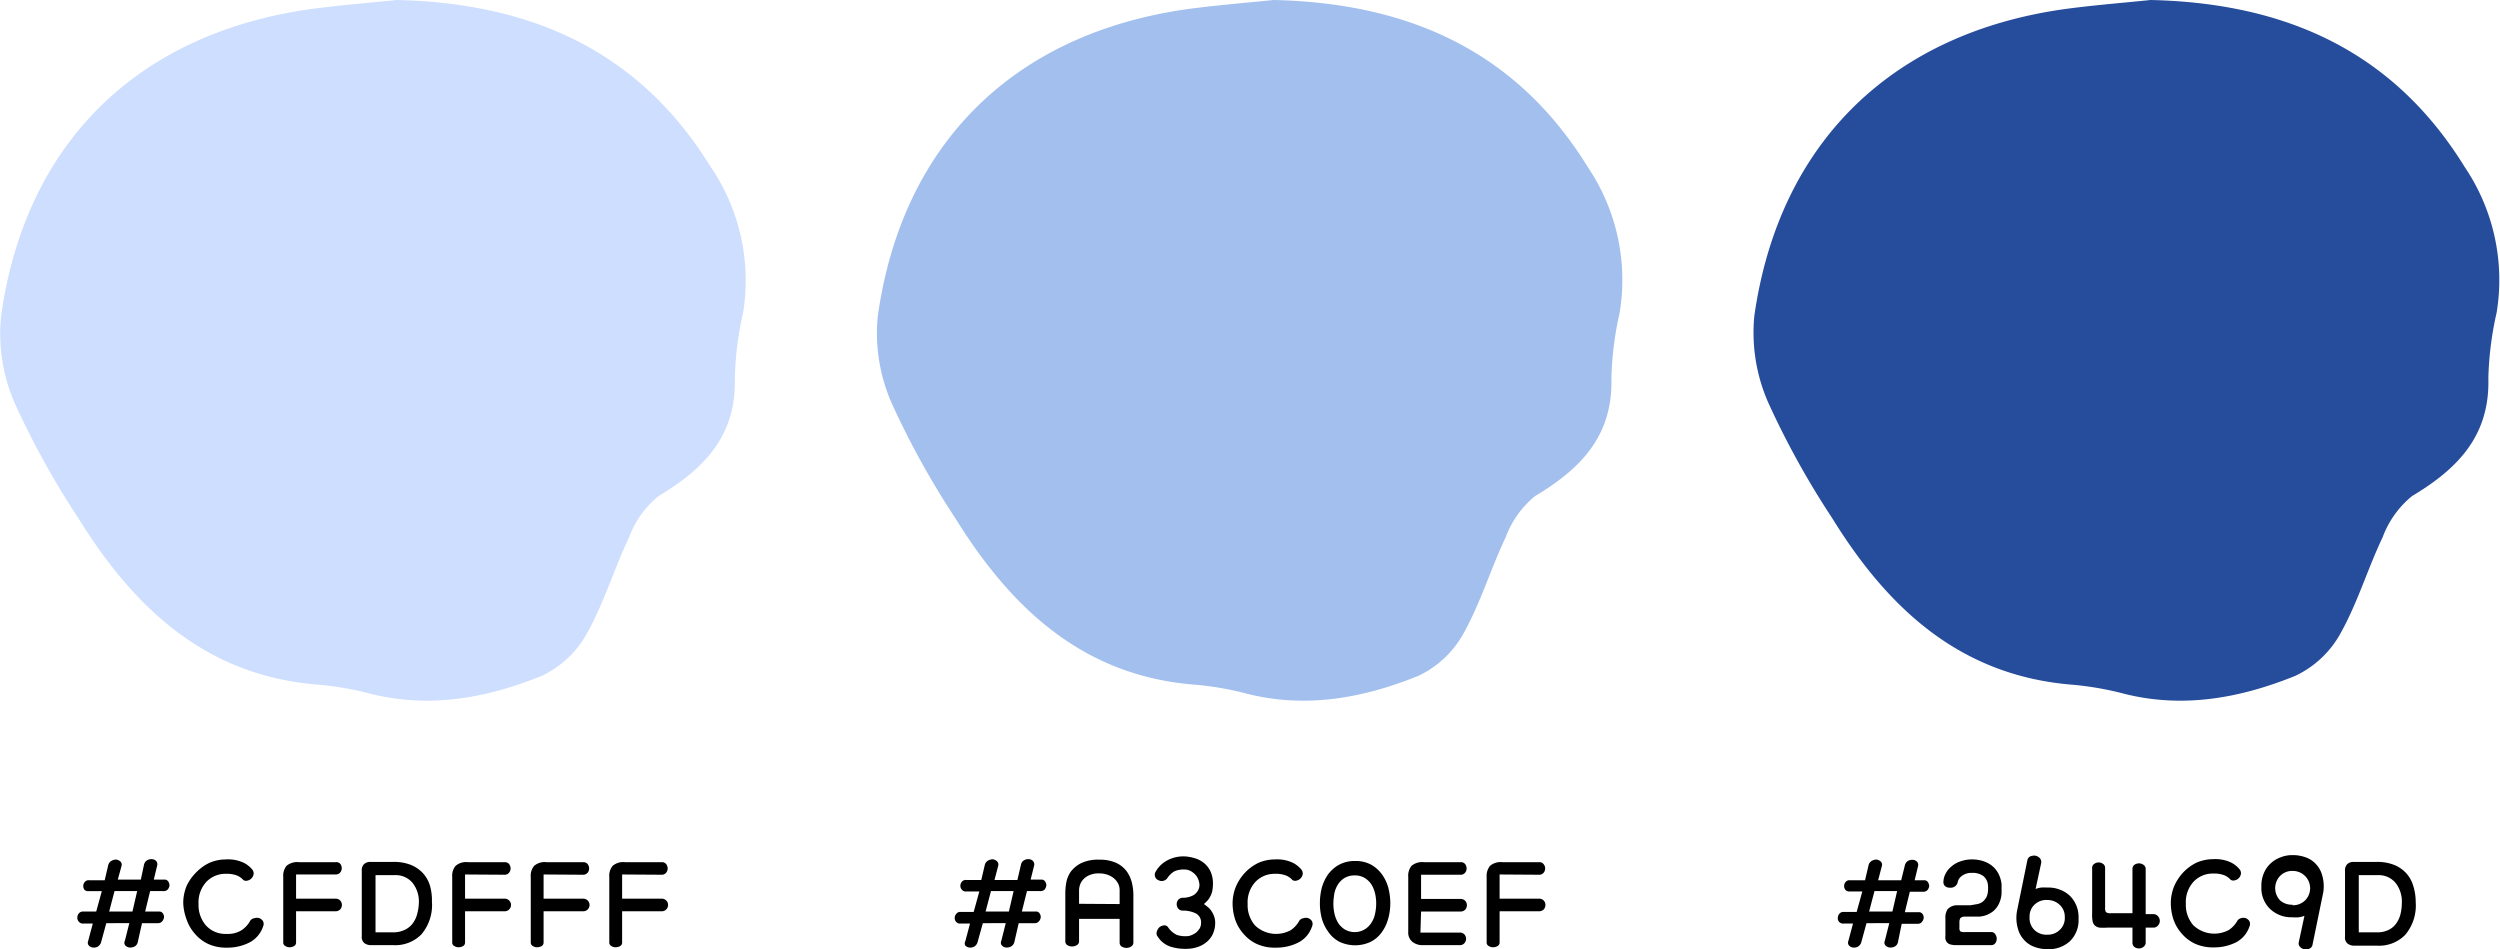 <svg xmlns="http://www.w3.org/2000/svg" viewBox="0 0 191 72.52"><defs><style>.cls-1{fill:#264c9c;}.cls-2{fill:#a2bfee;}.cls-3{fill:#cedeff;}</style></defs><g id="Layer_2" data-name="Layer 2"><g id="Layer_1-2" data-name="Layer 1"><path class="cls-1" d="M164.31,0c10.22.23,18.5,3.84,24,12.77a15.4,15.4,0,0,1,2.43,11.13,25.16,25.16,0,0,0-.63,5c.12,4.42-2.37,6.93-5.83,9a7.36,7.36,0,0,0-2.24,3.13c-1.15,2.42-1.91,5-3.22,7.35a7.69,7.69,0,0,1-3.47,3.26c-4.14,1.67-8.48,2.5-13,1.38a24,24,0,0,0-3.93-.7c-8.64-.66-14.18-5.83-18.45-12.75a64.43,64.43,0,0,1-4.88-8.82,13.27,13.27,0,0,1-1.06-6.61C135.91,10.94,144.5,2.54,157.77.69,160,.39,162.18.22,164.31,0Z"/><path d="M144,71.88l.34-1.35H142.6L142.2,72a.57.57,0,0,1-.27.33.62.62,0,0,1-.37.06.48.48,0,0,1-.29-.15.32.32,0,0,1-.06-.33l.36-1.35h-.72a.41.41,0,0,1-.35-.14.41.41,0,0,1-.09-.3.48.48,0,0,1,.11-.3.4.4,0,0,1,.33-.15h1l.43-1.56h-1A.42.42,0,0,1,141,68a.48.48,0,0,1,0-.61.37.37,0,0,1,.33-.14h1.16l.26-1.11a.53.53,0,0,1,.25-.37.74.74,0,0,1,.37-.1.63.63,0,0,1,.32.15.34.34,0,0,1,.09.32l-.29,1.11h1.76l.28-1.13a.53.53,0,0,1,.23-.34.64.64,0,0,1,.37-.09.48.48,0,0,1,.32.13.38.38,0,0,1,.09.35l-.26,1.08H147a.33.33,0,0,1,.29.14.6.6,0,0,1,.1.3.56.56,0,0,1-.13.31.42.42,0,0,1-.35.13h-1l-.38,1.56h1.06a.34.34,0,0,1,.3.15.46.46,0,0,1,.08.3.59.59,0,0,1-.14.3.41.41,0,0,1-.34.14h-1.2L145,72a.49.49,0,0,1-.25.32.72.72,0,0,1-.37.07.52.52,0,0,1-.31-.14A.31.31,0,0,1,144,71.88Zm.94-3.8h-1.73l-.41,1.56h1.78Z"/><path d="M152.44,71.38a.58.58,0,0,1,0,.68.39.39,0,0,1-.33.15H149.4a1.5,1.5,0,0,1-.47-.08.54.54,0,0,1-.3-.4.58.58,0,0,1,0-.21c0-.1,0-.22,0-.35s0-.28,0-.45v-.55a1.11,1.11,0,0,1,.18-.72,1,1,0,0,1,.66-.29l.37,0,.35,0,.37,0,.4-.07a1.07,1.07,0,0,0,.52-.2,1.21,1.21,0,0,0,.29-.36,1.35,1.35,0,0,0,.11-.45,2.22,2.22,0,0,0,0-.45,1,1,0,0,0-.34-.69,1.36,1.36,0,0,0-.9-.25,1.16,1.16,0,0,0-.75.23.78.78,0,0,0-.31.42.54.54,0,0,1-.58.48.57.57,0,0,1-.42-.14.45.45,0,0,1-.1-.36,1.38,1.38,0,0,1,.18-.6,1.62,1.62,0,0,1,.43-.52,1.94,1.94,0,0,1,.66-.38,2.53,2.53,0,0,1,.86-.16,2.74,2.74,0,0,1,1.05.18,2.08,2.08,0,0,1,.7.46,2,2,0,0,1,.4.62,2.31,2.31,0,0,1,.16.64c0,.2,0,.43,0,.69a2.08,2.08,0,0,1-.19.77,1.62,1.62,0,0,1-.52.65,1.94,1.94,0,0,1-1,.36l-.36,0-.24,0-.23,0-.3,0a.44.44,0,0,0-.32.13.72.72,0,0,0-.06.33v.38a.42.42,0,0,0,.06.28.61.61,0,0,0,.34.06h2.09A.35.35,0,0,1,152.44,71.38Z"/><path d="M154.1,69.6l.79-3.87a.41.41,0,0,1,.22-.3.82.82,0,0,1,.38-.06.66.66,0,0,1,.34.18.45.45,0,0,1,.12.37l-.43,2a1.72,1.72,0,0,1,.42-.11,3.89,3.89,0,0,1,.49,0,2.41,2.41,0,0,1,1.71.63,2.28,2.28,0,0,1,.66,1.73,2.23,2.23,0,0,1-.66,1.74,2.4,2.4,0,0,1-1.71.61,2.88,2.88,0,0,1-1-.18,1.87,1.87,0,0,1-.79-.53,2,2,0,0,1-.48-.89A2.92,2.92,0,0,1,154.1,69.6Zm2.33-.84a1.31,1.31,0,0,0-1,.36,1.23,1.23,0,0,0-.37.93,1.27,1.27,0,0,0,.37,1,1.31,1.31,0,0,0,1,.36,1.29,1.29,0,0,0,.93-.36,1.24,1.24,0,0,0,.39-1,1.22,1.22,0,0,0-.4-.93A1.35,1.35,0,0,0,156.43,68.76Z"/><path d="M159.84,69.76v-3.4A.37.37,0,0,1,160,66a.58.58,0,0,1,.34-.11.57.57,0,0,1,.33.11.36.36,0,0,1,.16.33v3a.57.57,0,0,0,.07.36.55.55,0,0,0,.36.08h1.66V66.4a.4.4,0,0,1,.15-.33.63.63,0,0,1,.35-.11.6.6,0,0,1,.34.11.39.39,0,0,1,.17.33v3.44h.55a.47.47,0,0,1,.39.16.54.54,0,0,1,.14.35.52.52,0,0,1-.14.36.46.46,0,0,1-.39.16h-.55V72a.4.4,0,0,1-.17.34.54.54,0,0,1-.34.12.56.56,0,0,1-.35-.11.41.41,0,0,1-.15-.35V70.87H161a4.64,4.64,0,0,1-.61,0,.68.68,0,0,1-.36-.18.64.64,0,0,1-.16-.34A2.75,2.75,0,0,1,159.84,69.76Z"/><path d="M171.21,70.15a.58.58,0,0,1,.37,0,.55.55,0,0,1,.28.24.47.47,0,0,1,0,.39,2.12,2.12,0,0,1-1,1.2,3.7,3.7,0,0,1-1.73.4,3.29,3.29,0,0,1-1.45-.29,3,3,0,0,1-1-.77,3.17,3.17,0,0,1-.63-1.08,4,4,0,0,1-.2-1.22,3.41,3.41,0,0,1,.26-1.32,3.64,3.64,0,0,1,.72-1.08,3.5,3.5,0,0,1,1-.72,3.19,3.19,0,0,1,1.26-.26,2.82,2.82,0,0,1,1.35.25,2,2,0,0,1,.66.52.46.46,0,0,1,.1.39.61.61,0,0,1-.19.32.62.62,0,0,1-.33.15.33.33,0,0,1-.32-.12,1.29,1.29,0,0,0-.45-.29,2.15,2.15,0,0,0-.82-.12,2,2,0,0,0-1.49.61,2.3,2.3,0,0,0-.6,1.7,2.36,2.36,0,0,0,.57,1.64,2.33,2.33,0,0,0,2.73.35,2.07,2.07,0,0,0,.61-.65A.45.45,0,0,1,171.21,70.15Z"/><path d="M177.5,68.16l-.82,4a.42.42,0,0,1-.22.31.63.63,0,0,1-.38.06.61.61,0,0,1-.34-.17.4.4,0,0,1-.11-.39l.43-2a2.09,2.09,0,0,1-.43.11,2.45,2.45,0,0,1-.48,0,2.37,2.37,0,0,1-1.71-.63,2.22,2.22,0,0,1-.67-1.72,2.42,2.42,0,0,1,.18-1,2.17,2.17,0,0,1,.51-.75,2.22,2.22,0,0,1,.75-.47,2.42,2.42,0,0,1,.94-.18,2.86,2.86,0,0,1,1,.17,1.89,1.89,0,0,1,.78.51,2,2,0,0,1,.48.85A3,3,0,0,1,177.5,68.16Zm-2.35,1a1.32,1.32,0,0,0,.95-.36,1.32,1.32,0,0,0-.95-2.26,1.27,1.27,0,0,0-.94.37,1.35,1.35,0,0,0,0,1.89A1.36,1.36,0,0,0,175.15,69.12Z"/><path d="M179.16,66.52a.65.65,0,0,1,.17-.5.7.7,0,0,1,.5-.17h1.75a3.48,3.48,0,0,1,1.36.24,2.59,2.59,0,0,1,.92.65,2.5,2.5,0,0,1,.53,1,4.1,4.1,0,0,1,.17,1.18,3.47,3.47,0,0,1-.8,2.5,2.79,2.79,0,0,1-2.13.83h-1.75a.86.86,0,0,1-.5-.14.59.59,0,0,1-.22-.55Zm2.44,4.71a1.93,1.93,0,0,0,.92-.2,1.54,1.54,0,0,0,.58-.52,2.1,2.1,0,0,0,.31-.72,3.61,3.61,0,0,0,.09-.79,2.3,2.3,0,0,0-.49-1.56,1.68,1.68,0,0,0-1.36-.58h-1.44v4.37Z"/><path class="cls-2" d="M97.31,0c10.22.23,18.5,3.84,24,12.77a15.4,15.4,0,0,1,2.43,11.13,25.16,25.16,0,0,0-.63,5c.12,4.42-2.37,6.93-5.83,9a7.36,7.36,0,0,0-2.24,3.13c-1.15,2.42-1.91,5-3.22,7.35a7.69,7.69,0,0,1-3.47,3.26c-4.14,1.67-8.48,2.5-13,1.38a24,24,0,0,0-3.93-.7C82.83,51.7,77.29,46.53,73,39.61a64.43,64.43,0,0,1-4.88-8.82,13.27,13.27,0,0,1-1.06-6.61C68.91,10.94,77.5,2.54,90.77.69,93,.39,95.18.22,97.31,0Z"/><path d="M76.5,71.88l.34-1.35H75.09L74.68,72a.57.57,0,0,1-.27.33.61.61,0,0,1-.37.06.51.51,0,0,1-.29-.15.32.32,0,0,1,0-.33l.36-1.35h-.72a.4.4,0,0,1-.35-.14.42.42,0,0,1-.1-.3.44.44,0,0,1,.12-.3.37.37,0,0,1,.33-.15h1l.43-1.56h-1a.39.39,0,0,1-.33-.13.48.48,0,0,1-.12-.31.53.53,0,0,1,.11-.3.39.39,0,0,1,.34-.14h1.15l.26-1.11a.56.56,0,0,1,.25-.37.75.75,0,0,1,.38-.1.6.6,0,0,1,.31.15.34.34,0,0,1,.1.32l-.29,1.11h1.75L78,66.07a.49.49,0,0,1,.23-.34.62.62,0,0,1,.37-.09.46.46,0,0,1,.31.13.38.38,0,0,1,.1.35l-.27,1.08h.82a.31.31,0,0,1,.28.14.51.51,0,0,1,.1.3.63.63,0,0,1-.12.31.45.45,0,0,1-.36.13h-1l-.39,1.56h1.06a.32.32,0,0,1,.3.15.46.46,0,0,1,.08.3.52.52,0,0,1-.14.3.4.4,0,0,1-.34.14h-1.2L77.49,72a.53.53,0,0,1-.26.32.7.7,0,0,1-.37.07.47.47,0,0,1-.3-.14A.32.32,0,0,1,76.5,71.88Zm.94-3.8H75.71l-.41,1.56h1.78Z"/><path d="M84,65.68a3,3,0,0,1,1.29.25,2.11,2.11,0,0,1,.79.64,2.6,2.6,0,0,1,.4.88,4.07,4.07,0,0,1,.11,1V72a.35.35,0,0,1-.16.31.72.72,0,0,1-.36.11.76.76,0,0,1-.37-.1.35.35,0,0,1-.16-.32v-1.8h-3.1V71.9a.33.33,0,0,1-.17.31.75.75,0,0,1-.36.1.65.65,0,0,1-.36-.1.33.33,0,0,1-.16-.31V68.23a4.68,4.68,0,0,1,.07-.78,2.19,2.19,0,0,1,.33-.83,2.24,2.24,0,0,1,.8-.67A3,3,0,0,1,84,65.68Zm1.54,3.39V68a1.09,1.09,0,0,0-.14-.54,1.35,1.35,0,0,0-.35-.4,1.67,1.67,0,0,0-.5-.25,1.77,1.77,0,0,0-.56-.08,1.62,1.62,0,0,0-.58.07,1.49,1.49,0,0,0-.49.24,1.31,1.31,0,0,0-.35.42,1.35,1.35,0,0,0-.13.59v1Z"/><path d="M90.38,69.57a.43.43,0,0,1-.36-.15.54.54,0,0,1,0-.68.48.48,0,0,1,.38-.15,1.68,1.68,0,0,0,.8-.21,1,1,0,0,0,.4-.51.89.89,0,0,0,0-.51,1.21,1.21,0,0,0-.21-.46,1.45,1.45,0,0,0-.4-.34,1,1,0,0,0-.5-.13,1.77,1.77,0,0,0-.75.13,1.66,1.66,0,0,0-.55.52.53.53,0,0,1-.7.16.41.41,0,0,1-.24-.26.45.45,0,0,1,.06-.41,2.14,2.14,0,0,1,.84-.82,2.59,2.59,0,0,1,1.51-.31,3.37,3.37,0,0,1,.63.13,2,2,0,0,1,.65.33,1.83,1.83,0,0,1,.51.61,2.18,2.18,0,0,1,.22.95,3,3,0,0,1-.06.65,1.62,1.62,0,0,1-.18.44,1.31,1.31,0,0,1-.23.31l-.22.21a2.64,2.64,0,0,1,.26.2,1.38,1.38,0,0,1,.29.3,1.67,1.67,0,0,1,.22.42,1.38,1.38,0,0,1,.09.52,2,2,0,0,1-.22.93,1.75,1.75,0,0,1-.51.59,2.05,2.05,0,0,1-.64.33,2.45,2.45,0,0,1-.6.12,3.82,3.82,0,0,1-1.36-.13,1.85,1.85,0,0,1-1.06-.79.4.4,0,0,1-.07-.38.77.77,0,0,1,.2-.34.69.69,0,0,1,.33-.14.34.34,0,0,1,.33.14,1.63,1.63,0,0,0,.68.59,2.06,2.06,0,0,0,.81.09.83.83,0,0,0,.31-.08,1.45,1.45,0,0,0,.34-.19,1.63,1.63,0,0,0,.27-.31.83.83,0,0,0,.11-.43.75.75,0,0,0-.41-.73A2.2,2.2,0,0,0,90.38,69.57Z"/><path d="M99.59,70.15a.58.58,0,0,1,.37,0,.55.55,0,0,1,.28.24.47.47,0,0,1,0,.39A2.12,2.12,0,0,1,99.21,72a3.7,3.7,0,0,1-1.73.4A3.29,3.29,0,0,1,96,72.11a3,3,0,0,1-1-.77,3.17,3.17,0,0,1-.63-1.08,4,4,0,0,1-.2-1.22,3.41,3.41,0,0,1,.26-1.32,3.64,3.64,0,0,1,.72-1.08,3.5,3.5,0,0,1,1-.72,3.19,3.19,0,0,1,1.26-.26,2.82,2.82,0,0,1,1.35.25,2,2,0,0,1,.66.52.46.46,0,0,1,.1.39.61.61,0,0,1-.19.32.62.62,0,0,1-.33.15.33.33,0,0,1-.32-.12,1.29,1.29,0,0,0-.45-.29,2.15,2.15,0,0,0-.82-.12,2,2,0,0,0-1.49.61,2.3,2.3,0,0,0-.6,1.7,2.36,2.36,0,0,0,.57,1.64,2.33,2.33,0,0,0,2.73.35,2.07,2.07,0,0,0,.61-.65A.45.45,0,0,1,99.59,70.15Z"/><path d="M103.53,65.78a2.47,2.47,0,0,1,1.22.28,2.57,2.57,0,0,1,.83.74,3.15,3.15,0,0,1,.48,1,4.8,4.8,0,0,1,.16,1.19,4.51,4.51,0,0,1-.17,1.23,3.2,3.2,0,0,1-.48,1,2.37,2.37,0,0,1-.84.73,2.8,2.8,0,0,1-2.4,0,2.34,2.34,0,0,1-.83-.73,3.24,3.24,0,0,1-.5-1,4.51,4.51,0,0,1-.16-1.23,4.71,4.71,0,0,1,.15-1.18,3.34,3.34,0,0,1,.47-1,2.61,2.61,0,0,1,.84-.74A2.49,2.49,0,0,1,103.53,65.78Zm0,1.1a1.52,1.52,0,0,0-.81.2,1.55,1.55,0,0,0-.51.51,2,2,0,0,0-.27.7,4.87,4.87,0,0,0-.07.75,3.48,3.48,0,0,0,.09.79,2.38,2.38,0,0,0,.28.69,1.65,1.65,0,0,0,.52.5,1.5,1.5,0,0,0,2-.5,1.94,1.94,0,0,0,.29-.69,3.48,3.48,0,0,0,.09-.79,3.27,3.27,0,0,0-.08-.76,2.28,2.28,0,0,0-.28-.7,1.62,1.62,0,0,0-.51-.5A1.46,1.46,0,0,0,103.53,66.88Z"/><path d="M108.52,71.25h3a.44.44,0,0,1,.37.15.52.52,0,0,1,.12.33.53.53,0,0,1-.13.33.46.46,0,0,1-.36.15h-2.81a1.23,1.23,0,0,1-.81-.26.91.91,0,0,1-.31-.75V67a1.22,1.22,0,0,1,.25-.85,1.27,1.27,0,0,1,.95-.28h2.8a.41.41,0,0,1,.35.15.57.57,0,0,1,.11.33.52.52,0,0,1-.12.33.43.43,0,0,1-.36.15h-3v1.85h3a.48.48,0,0,1,.38.15.51.51,0,0,1,0,.66.48.48,0,0,1-.38.15h-3Z"/><path d="M114.57,66.81v1.85h3a.48.48,0,0,1,.38.15.51.51,0,0,1,0,.66.48.48,0,0,1-.38.15h-3V72a.3.3,0,0,1-.16.28.63.63,0,0,1-.33.09.6.6,0,0,1-.35-.1.29.29,0,0,1-.15-.27V67a1.22,1.22,0,0,1,.26-.85,1.24,1.24,0,0,1,.94-.28h2.81a.39.39,0,0,1,.34.15.51.51,0,0,1,0,.66.43.43,0,0,1-.36.15Z"/><path class="cls-3" d="M30.31,0c10.22.23,18.5,3.84,24,12.77A15.4,15.4,0,0,1,56.77,23.9a25.16,25.16,0,0,0-.63,5c.12,4.42-2.37,6.93-5.83,9a7.36,7.36,0,0,0-2.24,3.13c-1.15,2.42-1.91,5-3.22,7.35a7.69,7.69,0,0,1-3.47,3.26c-4.14,1.67-8.48,2.5-13,1.38a24,24,0,0,0-3.93-.7C15.83,51.7,10.29,46.53,6,39.61a64.43,64.43,0,0,1-4.88-8.82A13.27,13.27,0,0,1,.08,24.18C1.91,10.94,10.5,2.54,23.77.69,26,.39,28.18.22,30.31,0Z"/><path d="M9.54,71.88l.34-1.35H8.12L7.72,72a.57.57,0,0,1-.27.33.62.62,0,0,1-.37.06.48.48,0,0,1-.29-.15.32.32,0,0,1-.06-.33l.36-1.35H6.37A.41.41,0,0,1,6,70.39a.41.41,0,0,1-.09-.3.48.48,0,0,1,.11-.3.4.4,0,0,1,.33-.15h1l.43-1.56h-1A.42.42,0,0,1,6.47,68a.48.48,0,0,1,0-.61.37.37,0,0,1,.33-.14H8l.26-1.11a.53.53,0,0,1,.25-.37.74.74,0,0,1,.37-.1.63.63,0,0,1,.32.15.34.34,0,0,1,.09.32L9,67.2h1.76L11,66.07a.53.53,0,0,1,.23-.34.64.64,0,0,1,.37-.09.48.48,0,0,1,.32.13.38.38,0,0,1,.09.35l-.26,1.08h.81a.33.33,0,0,1,.29.14.6.6,0,0,1,.1.3.56.56,0,0,1-.13.31.42.42,0,0,1-.35.13h-1l-.38,1.56h1.06a.34.34,0,0,1,.3.15.46.46,0,0,1,.08.3.59.59,0,0,1-.14.3.41.41,0,0,1-.34.14h-1.2L10.52,72a.49.49,0,0,1-.25.32.72.72,0,0,1-.37.07.52.52,0,0,1-.31-.14A.31.31,0,0,1,9.54,71.88Zm.94-3.8H8.75l-.41,1.56h1.78Z"/><path d="M19.45,70.15a.58.58,0,0,1,.37,0,.55.55,0,0,1,.28.24.47.47,0,0,1,0,.39A2.12,2.12,0,0,1,19.07,72a3.7,3.7,0,0,1-1.73.4,3.29,3.29,0,0,1-1.45-.29,3,3,0,0,1-1-.77,3.17,3.17,0,0,1-.63-1.08A4,4,0,0,1,14,69a3.41,3.41,0,0,1,.26-1.32A3.64,3.64,0,0,1,15,66.64a3.5,3.5,0,0,1,1-.72,3.19,3.19,0,0,1,1.26-.26,2.82,2.82,0,0,1,1.35.25,2,2,0,0,1,.66.52.46.46,0,0,1,.1.39.61.61,0,0,1-.19.32.62.62,0,0,1-.33.15.33.33,0,0,1-.32-.12,1.29,1.29,0,0,0-.45-.29,2.15,2.15,0,0,0-.82-.12,2,2,0,0,0-1.49.61,2.3,2.3,0,0,0-.6,1.7,2.36,2.36,0,0,0,.57,1.64,2,2,0,0,0,1.56.64,2,2,0,0,0,1.17-.29,2.07,2.07,0,0,0,.61-.65A.45.45,0,0,1,19.45,70.15Z"/><path d="M22.62,66.81v1.85h3a.48.48,0,0,1,.38.15.51.51,0,0,1,0,.66.48.48,0,0,1-.38.15h-3V72a.3.3,0,0,1-.16.28.63.63,0,0,1-.33.09.57.57,0,0,1-.34-.1.29.29,0,0,1-.15-.27V67a1.22,1.22,0,0,1,.25-.85,1.27,1.27,0,0,1,.95-.28h2.8A.41.41,0,0,1,26,66a.57.57,0,0,1,.11.33.52.52,0,0,1-.12.33.43.43,0,0,1-.36.15Z"/><path d="M27.64,66.52a.65.65,0,0,1,.17-.5.7.7,0,0,1,.5-.17h1.75a3.48,3.48,0,0,1,1.36.24,2.59,2.59,0,0,1,.92.65,2.5,2.5,0,0,1,.53,1A4.1,4.1,0,0,1,33,68.88a3.47,3.47,0,0,1-.8,2.5,2.79,2.79,0,0,1-2.13.83H28.36a.86.86,0,0,1-.5-.14.59.59,0,0,1-.22-.55Zm2.44,4.71A1.93,1.93,0,0,0,31,71a1.54,1.54,0,0,0,.58-.52,2.1,2.1,0,0,0,.31-.72A3.61,3.61,0,0,0,32,69a2.3,2.3,0,0,0-.49-1.56,1.68,1.68,0,0,0-1.36-.58H28.69v4.37Z"/><path d="M35.53,66.81v1.85h3a.46.46,0,0,1,.38.15.48.48,0,0,1,0,.66.46.46,0,0,1-.38.15h-3V72a.31.31,0,0,1-.15.28.69.69,0,0,1-.34.09.57.57,0,0,1-.34-.1.29.29,0,0,1-.15-.27V67a1.17,1.17,0,0,1,.26-.85,1.23,1.23,0,0,1,.94-.28h2.81a.41.41,0,0,1,.34.15.57.57,0,0,1,.11.33.52.52,0,0,1-.12.33.43.43,0,0,1-.36.15Z"/><path d="M41.53,66.81v1.85h3a.46.46,0,0,1,.38.15.48.48,0,0,1,0,.66.46.46,0,0,1-.38.15h-3V72a.31.31,0,0,1-.15.28.69.69,0,0,1-.34.09.57.57,0,0,1-.34-.1.29.29,0,0,1-.15-.27V67a1.17,1.17,0,0,1,.26-.85,1.23,1.23,0,0,1,.94-.28h2.81a.41.41,0,0,1,.34.15.57.57,0,0,1,.11.33.52.52,0,0,1-.12.33.43.43,0,0,1-.36.15Z"/><path d="M47.53,66.81v1.85h3a.46.46,0,0,1,.38.15.48.48,0,0,1,0,.66.46.46,0,0,1-.38.15h-3V72a.31.31,0,0,1-.15.28.69.69,0,0,1-.34.09.57.57,0,0,1-.34-.1.29.29,0,0,1-.15-.27V67a1.17,1.17,0,0,1,.26-.85,1.23,1.23,0,0,1,.94-.28h2.81a.41.41,0,0,1,.34.15.57.57,0,0,1,.11.33.52.52,0,0,1-.12.33.43.43,0,0,1-.36.15Z"/></g></g></svg>